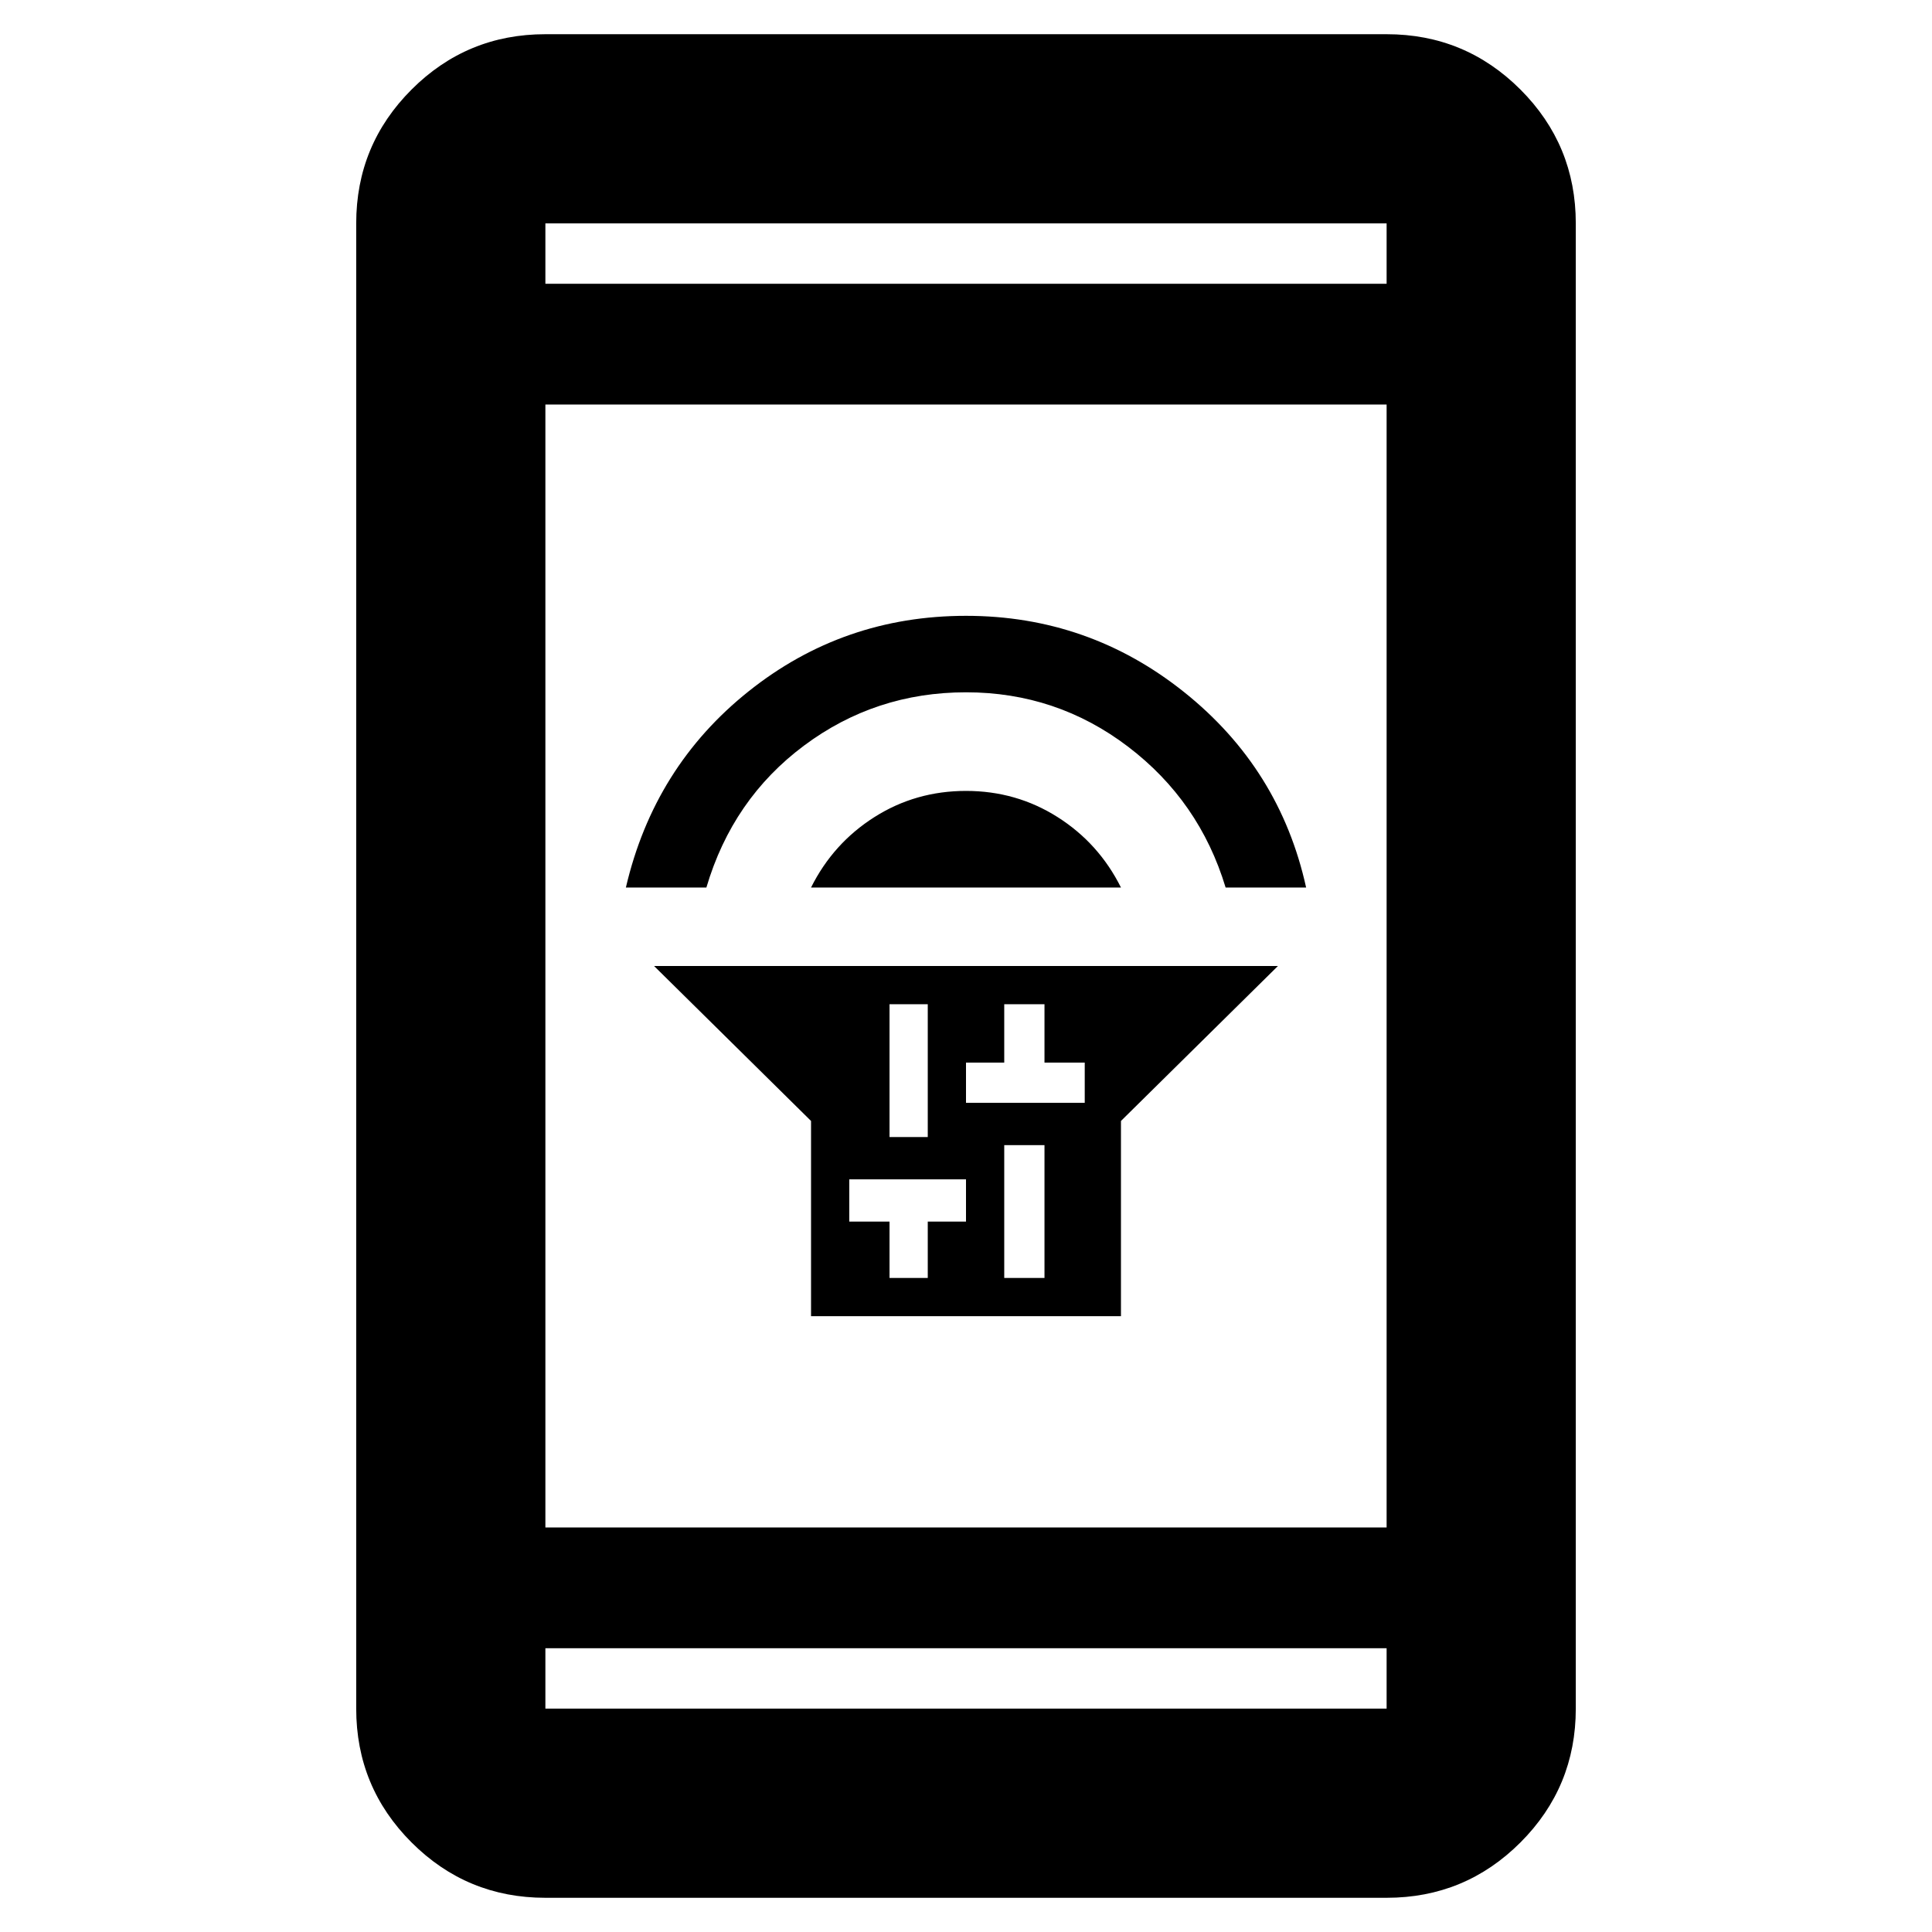 <svg xmlns="http://www.w3.org/2000/svg" height="48" width="48"><path d="M20.15 32.7V27.85L16.25 24H31.75L27.85 27.85V32.7ZM24.95 31.75H25.95V28.45H24.95ZM24 27.4H24.95H25.95H26.95V26.4H25.95V24.95H24.95V26.4H24ZM22.1 28.25H23.05V24.95H22.1ZM22.1 31.75H23.05V30.35H24V29.3H23.05H22.1H21.1V30.35H22.1ZM20.15 22.05Q20.7 20.95 21.725 20.3Q22.75 19.65 24 19.65Q25.25 19.65 26.275 20.3Q27.3 20.95 27.85 22.05ZM15.55 22.05Q16.25 19.05 18.6 17.175Q20.95 15.3 24 15.3Q27.05 15.3 29.425 17.2Q31.8 19.1 32.45 22.05H30.45Q29.8 19.9 28.025 18.55Q26.25 17.2 24 17.2Q21.75 17.2 19.975 18.525Q18.2 19.85 17.55 22.05ZM13.55 47.15Q11.6 47.15 10.225 45.775Q8.85 44.4 8.85 42.45V5.55Q8.85 3.6 10.225 2.225Q11.6 0.85 13.55 0.85H34.45Q36.4 0.85 37.775 2.225Q39.15 3.6 39.15 5.55V42.45Q39.15 44.4 37.775 45.775Q36.4 47.15 34.45 47.15ZM13.55 37.95H34.45V10.05H13.55ZM13.55 40.95V42.45Q13.55 42.45 13.55 42.45Q13.55 42.45 13.55 42.45H34.45Q34.45 42.45 34.45 42.45Q34.45 42.45 34.45 42.45V40.95ZM13.55 7.05H34.45V5.55Q34.45 5.55 34.45 5.55Q34.45 5.55 34.45 5.55H13.55Q13.55 5.55 13.55 5.55Q13.55 5.55 13.55 5.55ZM13.55 5.55Q13.55 5.55 13.55 5.55Q13.55 5.55 13.55 5.55V7.05V5.55Q13.55 5.55 13.55 5.55Q13.55 5.55 13.55 5.55ZM13.55 42.45Q13.55 42.45 13.55 42.45Q13.55 42.45 13.55 42.45V40.95V42.45Q13.55 42.45 13.55 42.45Q13.55 42.45 13.55 42.45Z"/></svg>